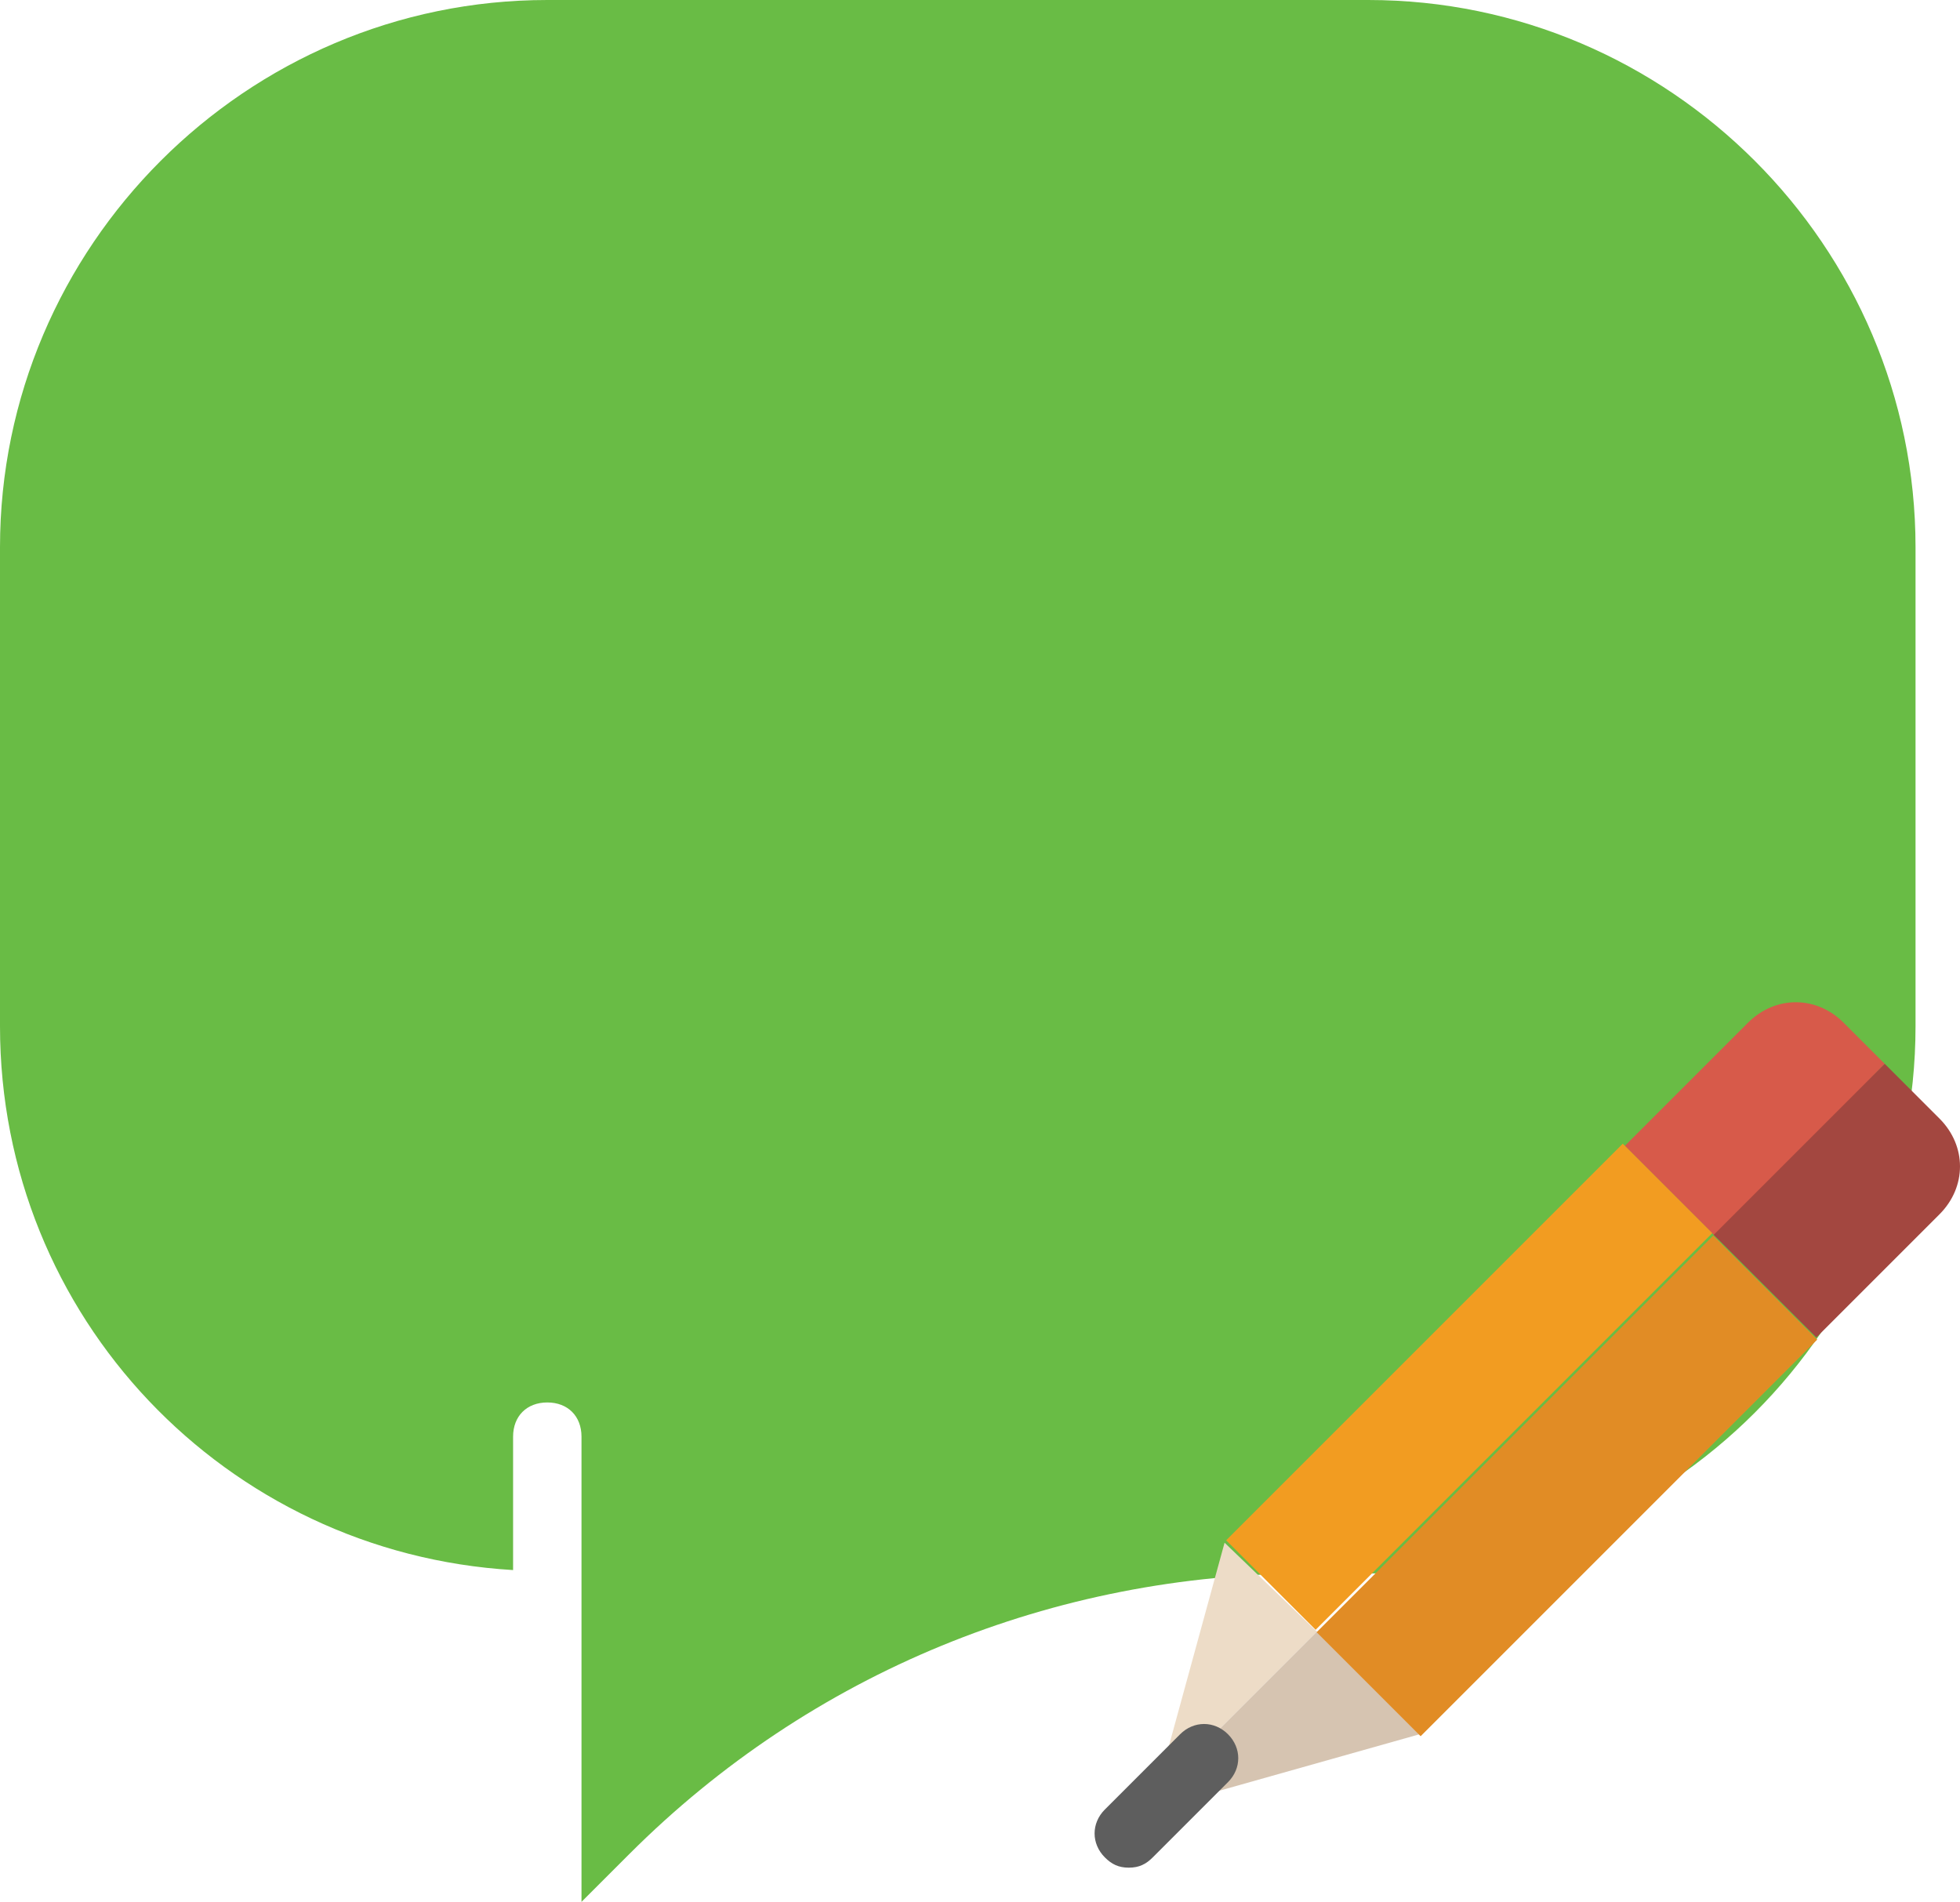 <?xml version="1.0" encoding="utf-8"?>
<!-- Generator: Adobe Illustrator 23.0.3, SVG Export Plug-In . SVG Version: 6.00 Build 0)  -->
<svg version="1.1" id="Capa_1" xmlns="http://www.w3.org/2000/svg" xmlns:xlink="http://www.w3.org/1999/xlink" x="0px" y="0px"
	 viewBox="0 0 57.3 55.6" style="enable-background:new 0 0 57.3 55.6;" xml:space="preserve">
<style type="text/css">
	.st0{fill:#69BC45;}
	.st1{fill:#EDDCC7;}
	.st2{fill:#D75A4A;}
	.st3{fill:#F29C21;}
	.st4{fill:#D6C4B1;}
	.st5{fill:#A34740;}
	.st6{fill:#E18C25;}
	.st7{fill:#5E5E5E;}
</style>
<g>
	<path class="st0" d="M56,16c0-8.8-7.2-16-16-16H16C7.2,0,0,7.2,0,16v14c0,8.5,6.6,15.4,15,15.9V42c0-0.6,0.4-1,1-1s1,0.4,1,1v4v1
		v8.6l1.4-1.4c5.3-5.3,12.4-8.2,19.9-8.2H40c8.8,0,16-7.2,16-16V16z"/>
	<g>
		<polygon class="st1" points="35.8,45.1 35.8,45.1 33.8,52.4 38.5,47.7 		"/>
		<path class="st2" d="M55.1,31.1l-1.2-1.2c-0.8-0.8-2-0.8-2.8,0l-3.6,3.6l2.7,2.7L55.1,31.1z"/>
		
			<rect x="34.8" y="38.7" transform="matrix(0.707 -0.707 0.707 0.707 -16.118 42.273)" class="st3" width="16.4" height="3.7"/>
		<polygon class="st4" points="41.5,50.7 41.5,50.7 38.5,47.7 33.8,52.4 33.7,52.9 		"/>
		<path class="st5" d="M53.1,39.1l3.6-3.6c0.8-0.8,0.8-2,0-2.8l-1.6-1.6l-5,5L53.1,39.1z"/>
		
			<rect x="37.6" y="41.3" transform="matrix(0.707 -0.707 0.707 0.707 -17.291 45.101)" class="st6" width="16.4" height="4.3"/>
		<path class="st7" d="M33,54.6c-0.3,0-0.5-0.1-0.7-0.3c-0.4-0.4-0.4-1,0-1.4l2.2-2.2c0.4-0.4,1-0.4,1.4,0s0.4,1,0,1.4l-2.2,2.2
			C33.5,54.5,33.3,54.6,33,54.6z"/>
	</g>
</g>
</svg>

